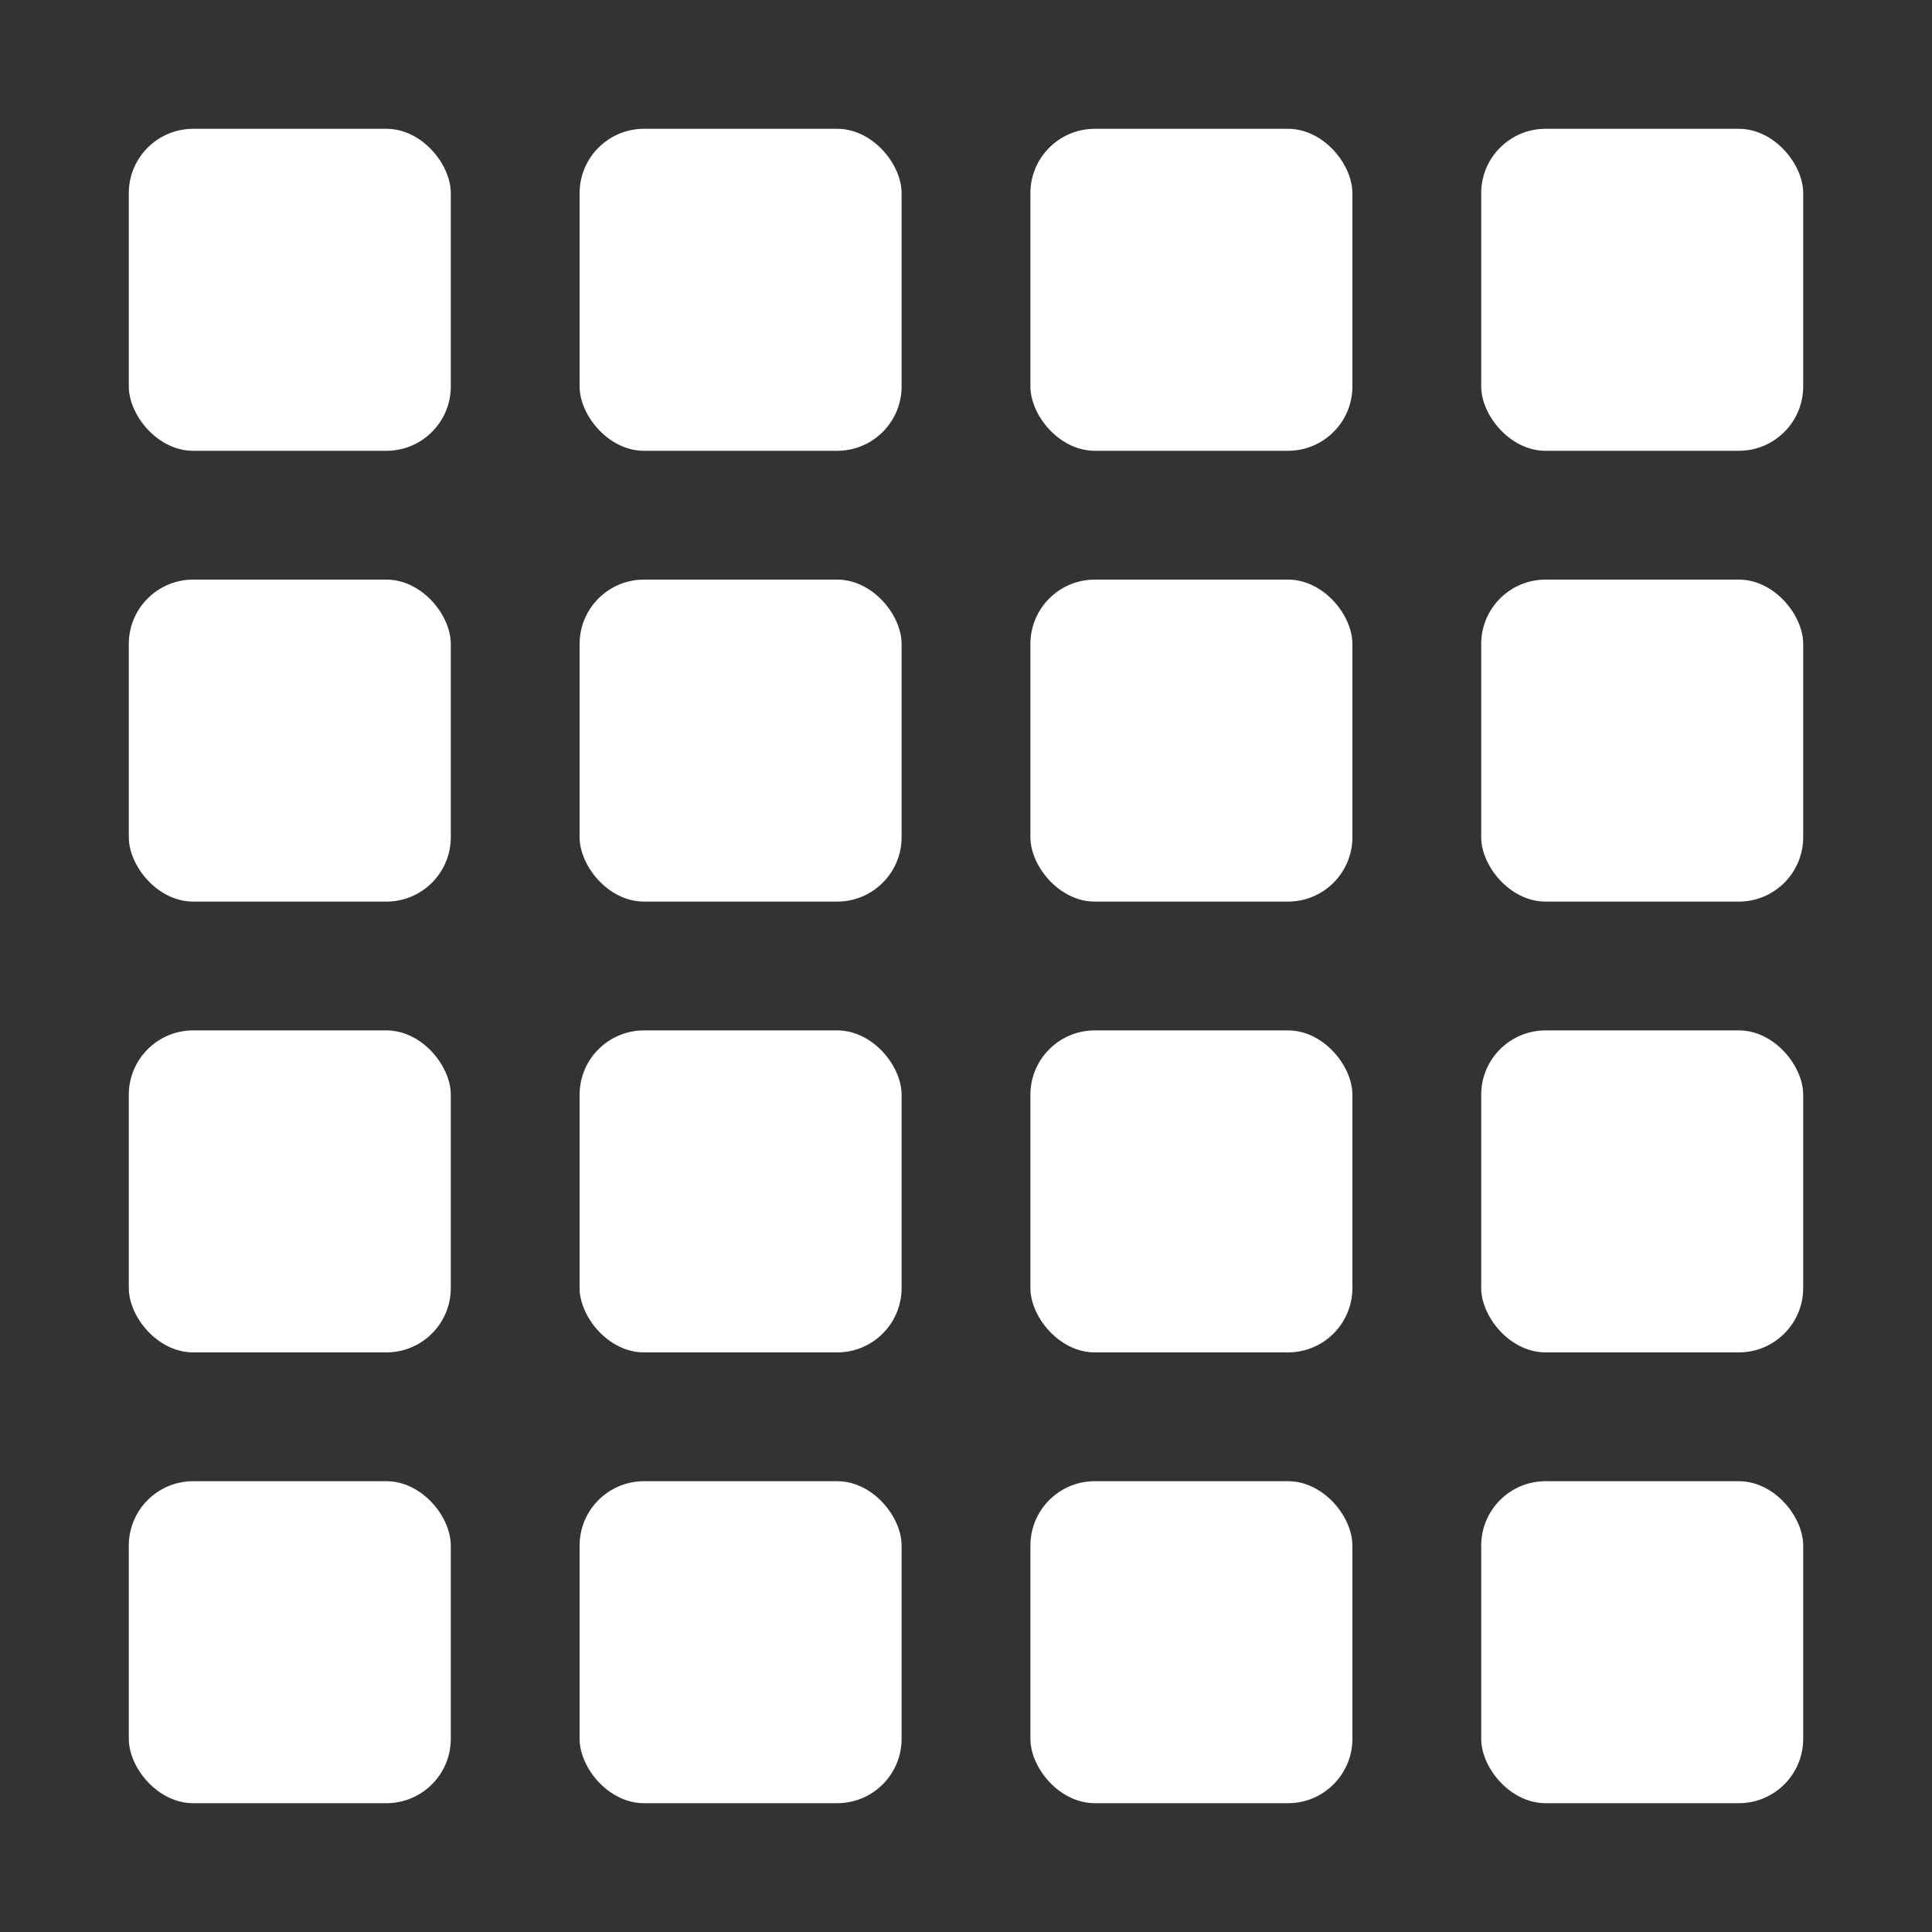 <svg width="20" height="20" viewBox="0 0 30 30" fill="none" xmlns="http://www.w3.org/2000/svg">
<rect x="0" y="0" width="30" height="30" fill="#333333" stroke="none"/>
<rect x="2" y="2" width="5" height="5" rx="1" fill="white"/>
<rect x="2" y="9" width="5" height="5" rx="1" fill="white"/>
<rect x="2" y="16" width="5" height="5" rx="1" fill="white"/>
<rect x="2" y="23" width="5" height="5" rx="1" fill="white"/>
<rect x="9" y="2" width="5" height="5" rx="1" fill="white"/>
<rect x="9" y="9" width="5" height="5" rx="1" fill="white"/>
<rect x="9" y="16" width="5" height="5" rx="1" fill="white"/>
<rect x="9" y="23" width="5" height="5" rx="1" fill="white"/>
<rect x="16" y="2" width="5" height="5" rx="1" fill="white"/>
<rect x="16" y="9" width="5" height="5" rx="1" fill="white"/>
<rect x="16" y="16" width="5" height="5" rx="1" fill="white"/>
<rect x="16" y="23" width="5" height="5" rx="1" fill="white"/>
<rect x="23" y="2" width="5" height="5" rx="1" fill="white"/>
<rect x="23" y="9" width="5" height="5" rx="1" fill="white"/>
<rect x="23" y="16" width="5" height="5" rx="1" fill="white"/>
<rect x="23" y="23" width="5" height="5" rx="1" fill="white"/>
</svg>

